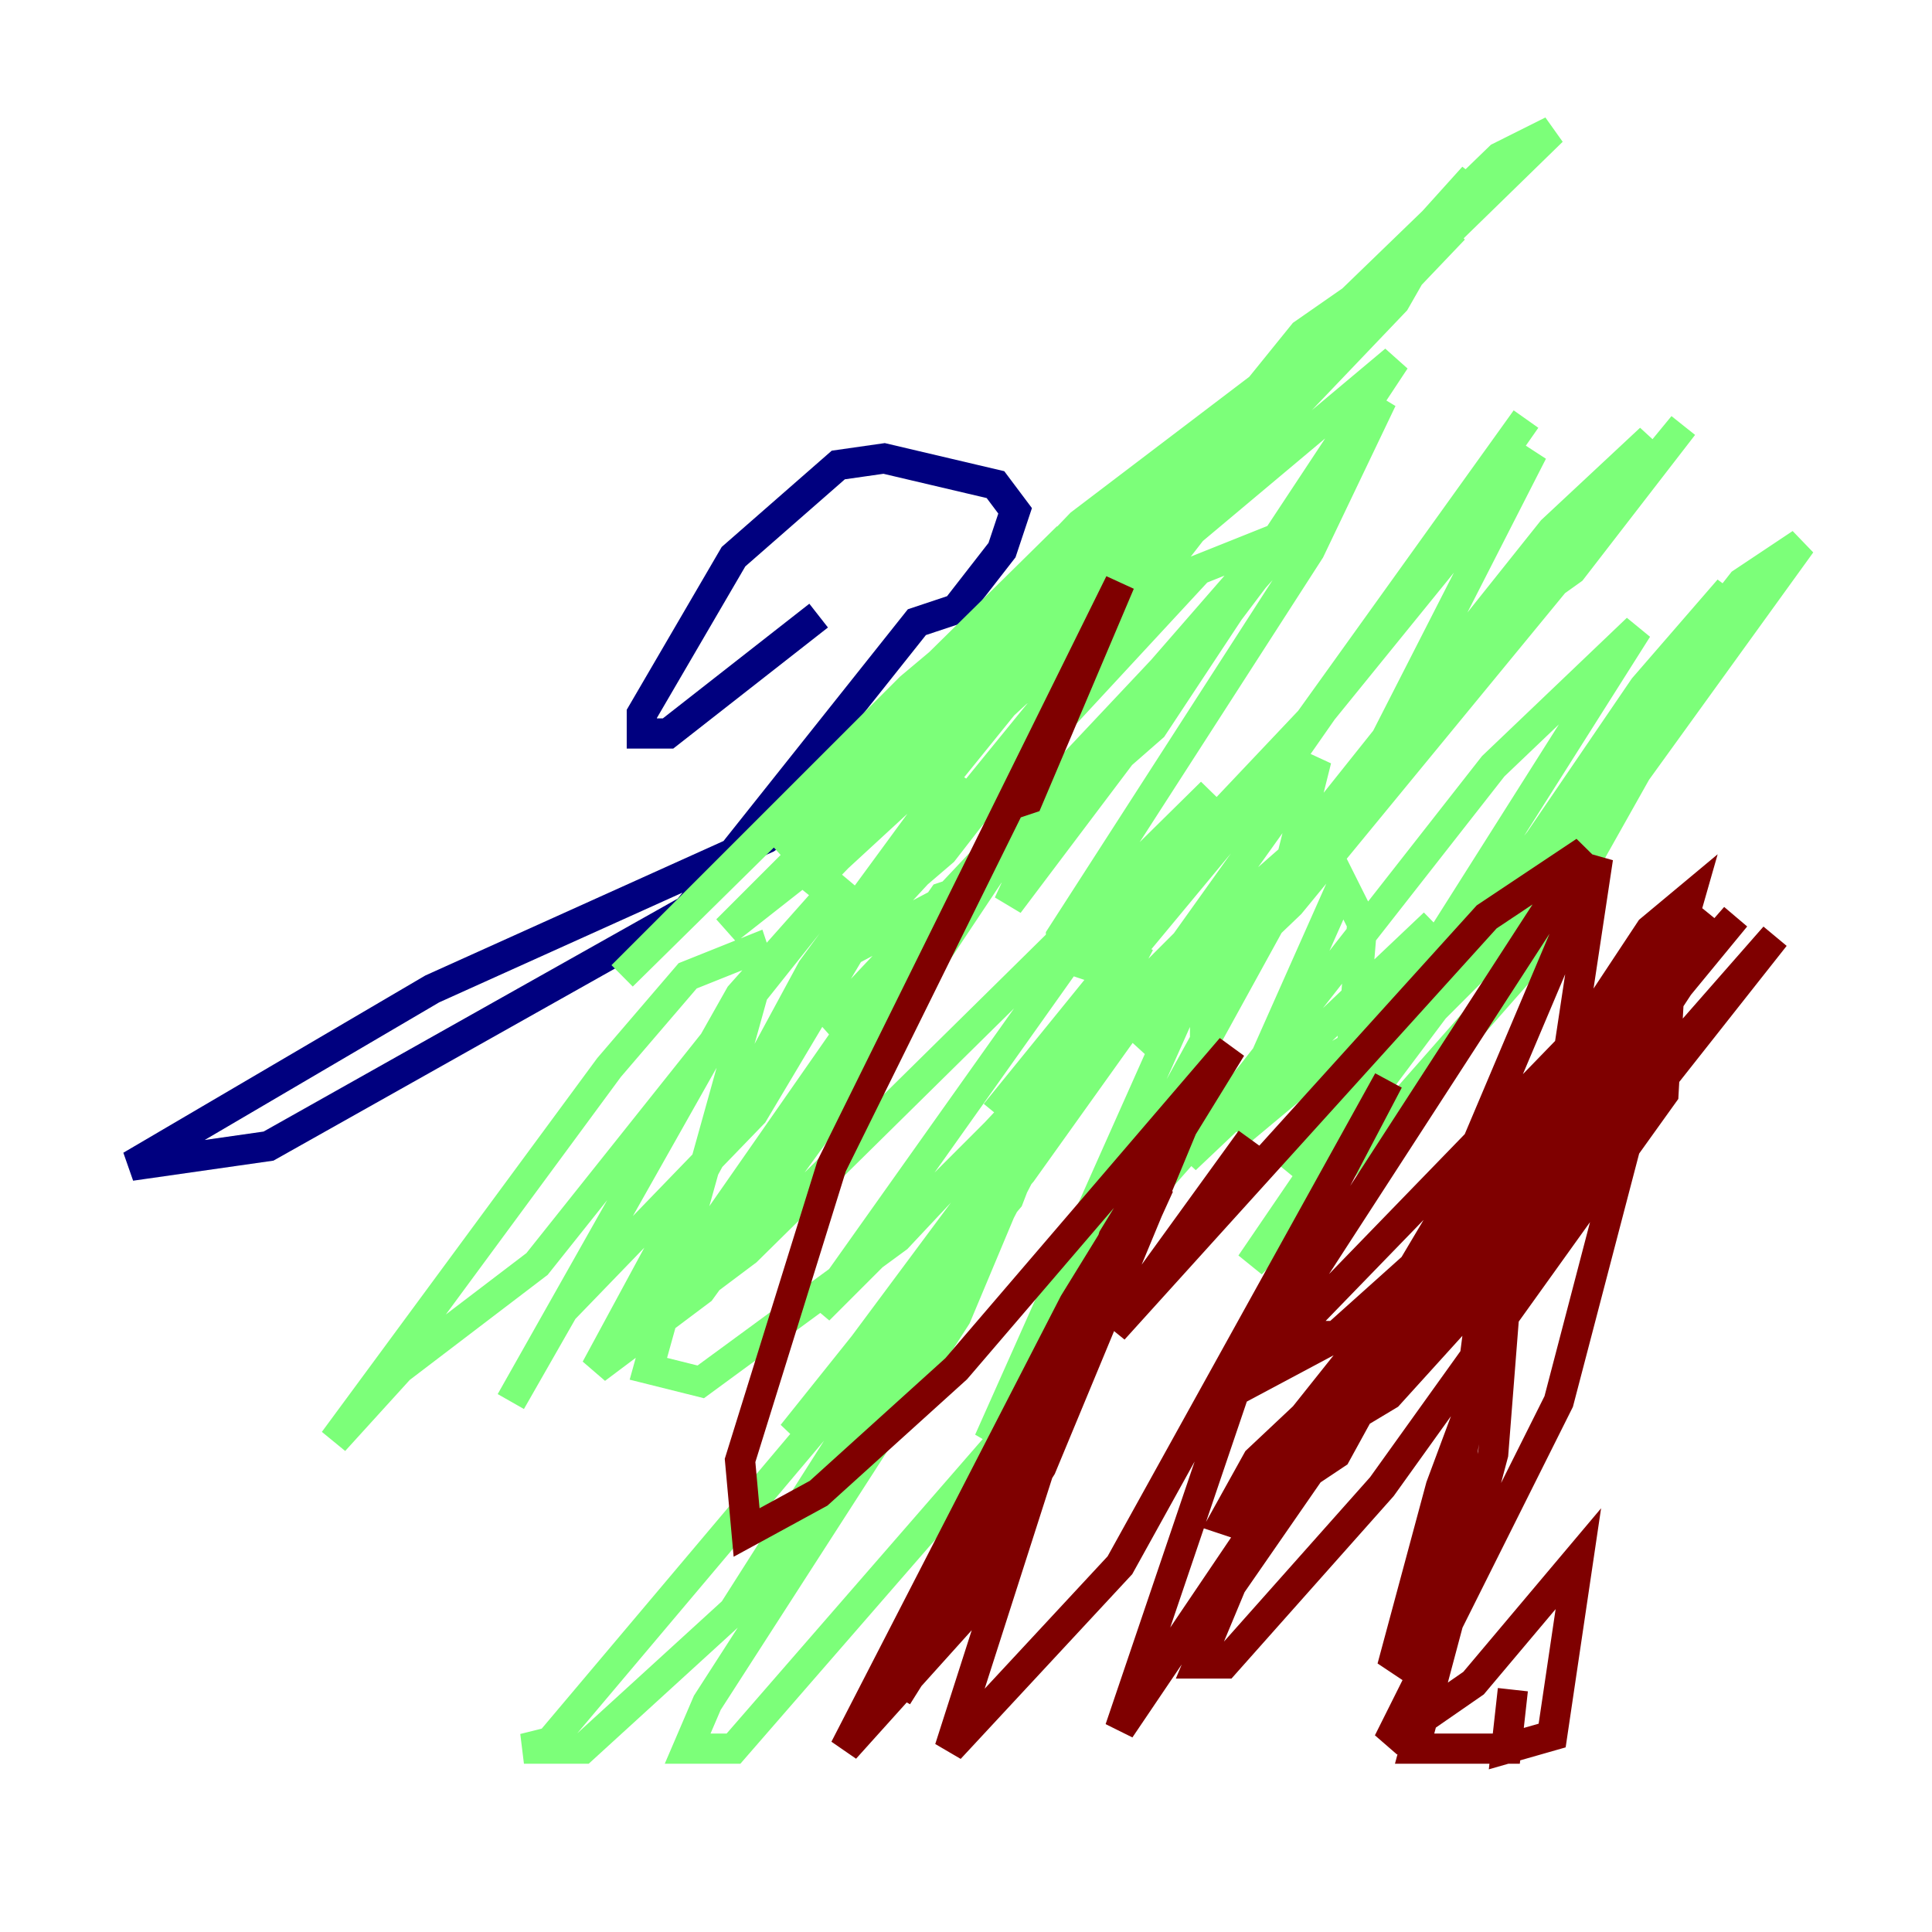 <?xml version="1.0" encoding="utf-8" ?>
<svg baseProfile="tiny" height="128" version="1.2" viewBox="0,0,128,128" width="128" xmlns="http://www.w3.org/2000/svg" xmlns:ev="http://www.w3.org/2001/xml-events" xmlns:xlink="http://www.w3.org/1999/xlink"><defs /><polyline fill="none" points="69.858,44.691 59.01,49.464 50.766,55.539 28.637,65.519 8.678,77.234 17.79,75.932 45.559,60.312 60.746,41.22 63.349,40.352 66.386,36.447 67.254,33.844 65.953,32.108 58.576,30.373 55.539,30.807 48.597,36.881 42.522,47.295 42.522,48.597 44.258,48.597 54.237,40.786" stroke="#00007f" stroke-width="2" /><polyline fill="none" points="72.895,40.786 56.407,55.973 55.105,53.37 64.651,42.088 73.329,34.278 78.969,30.807 79.403,32.108 53.37,59.01 64.217,42.956 70.725,35.58 41.22,64.651 60.312,45.559 84.61,25.166 78.536,33.41 54.237,56.841 48.163,61.614 58.142,51.634 76.366,36.014 51.2,55.973 71.593,34.712 93.288,18.224 97.627,11.715 73.763,38.183 63.783,46.427 72.895,36.014 99.363,10.414 102.834,8.678 85.478,25.6 94.156,16.054 82.007,30.807 74.63,36.014 62.481,51.634 86.346,22.129 96.325,15.186 69.424,43.39 79.403,33.844 92.854,17.79 94.156,16.922 92.42,19.959 74.197,39.051 69.858,45.993 60.312,57.709 59.444,59.01 62.481,56.407 78.969,35.146 92.42,23.864 76.366,48.163 69.424,54.237 66.82,59.878 88.081,31.675 64.651,58.576 57.275,62.481 57.709,61.18 79.403,37.749 85.912,35.146 59.878,64.217 54.671,68.122 82.441,38.617 91.552,26.468 86.78,36.447 70.291,62.047 70.291,63.349 71.593,63.783 86.78,47.729 101.098,27.77 85.044,50.766 65.953,73.763 101.532,29.939 91.119,50.332 79.837,64.651 79.837,66.386 98.061,42.088 104.136,37.749 111.512,28.203 85.478,59.878 75.498,69.424 102.834,35.146 109.342,29.071 91.986,51.2 77.668,63.783 85.478,57.275 87.214,50.332 67.688,77.668 53.803,93.722 66.386,76.8 66.82,78.102 48.597,106.739 38.617,115.851 34.712,115.851 36.447,115.417 66.82,79.403 68.99,73.763 63.349,87.214 46.861,112.814 45.559,115.851 48.597,115.851 65.953,95.891 75.932,79.837 75.064,82.441 65.519,95.458 81.573,59.444 54.237,86.78 73.329,59.878 80.271,52.502 49.464,82.875 42.522,88.081 62.481,59.444 65.085,58.576 55.539,72.895 46.427,85.478 39.485,90.685 53.803,64.217 63.349,51.2 49.898,73.763 37.315,86.78 33.844,92.854 49.031,65.953 55.973,58.142 35.58,83.742 26.468,90.685 22.129,95.458 40.352,70.725 45.559,64.651 49.898,62.915 50.332,64.217 42.956,90.685 46.427,91.552 59.444,82.007 72.461,68.122 75.498,62.481 63.783,85.044 52.502,95.024 76.8,64.651 87.214,55.539 72.895,81.573 69.858,84.61 70.725,85.044 83.742,70.291 88.949,58.576 90.251,61.18 89.817,66.386 95.024,61.18 78.536,76.8 98.929,50.766 108.475,41.654 95.024,62.915 88.081,71.159 96.325,62.915 115.417,38.617 119.322,36.014 102.4,59.444 88.081,73.763 85.478,77.668 91.119,72.027 113.248,42.522 101.532,63.349 91.986,74.197 82.875,83.742 108.909,45.559 114.549,39.051 105.003,54.237 95.458,65.953 87.214,70.725 82.007,75.064" stroke="#7cff79" stroke-width="2" /><polyline fill="none" points="82.875,75.498 73.763,88.081 98.495,60.746 105.003,56.407 85.044,87.214 85.044,88.515 88.515,88.515 101.098,77.234 111.946,64.217 101.966,79.403 92.854,87.647 114.983,60.746 96.759,81.573 90.251,87.647 83.742,91.119 85.044,88.949 112.814,60.312 95.458,85.912 87.647,95.024 91.986,92.42 104.57,78.536 117.586,62.047 95.891,86.78 82.007,99.363 104.136,71.593 110.21,65.519 111.946,59.444 109.342,61.614 90.685,89.817 83.308,96.759 81.139,100.664 82.441,101.098 88.949,93.288 108.909,65.519 81.573,105.003 79.403,110.21 81.139,110.21 91.552,98.495 110.21,72.461 110.644,64.651 103.268,92.854 91.986,115.417 97.627,111.512 104.57,103.268 102.834,114.983 99.797,115.851 100.231,111.946 99.797,115.851 93.722,115.851 98.929,96.325 100.664,74.197 88.515,96.325 87.214,97.193 86.78,95.458 96.325,79.403 105.871,56.841 102.4,79.837 95.458,98.495 92.42,109.776 93.722,110.644 96.325,100.664 99.797,73.763 95.891,82.441 74.197,114.549 82.875,88.949 91.986,71.593 74.197,103.702 62.915,115.851 73.763,82.007 78.536,74.197 68.99,97.193 59.444,112.38 76.8,78.536 63.783,107.173 55.973,115.851 71.159,86.346 81.573,69.424 63.349,90.685 54.237,98.929 49.464,101.532 49.031,96.759 55.105,77.234 74.197,38.617 68.122,52.936 66.82,53.37" stroke="#7f0000" stroke-width="2" /></svg>